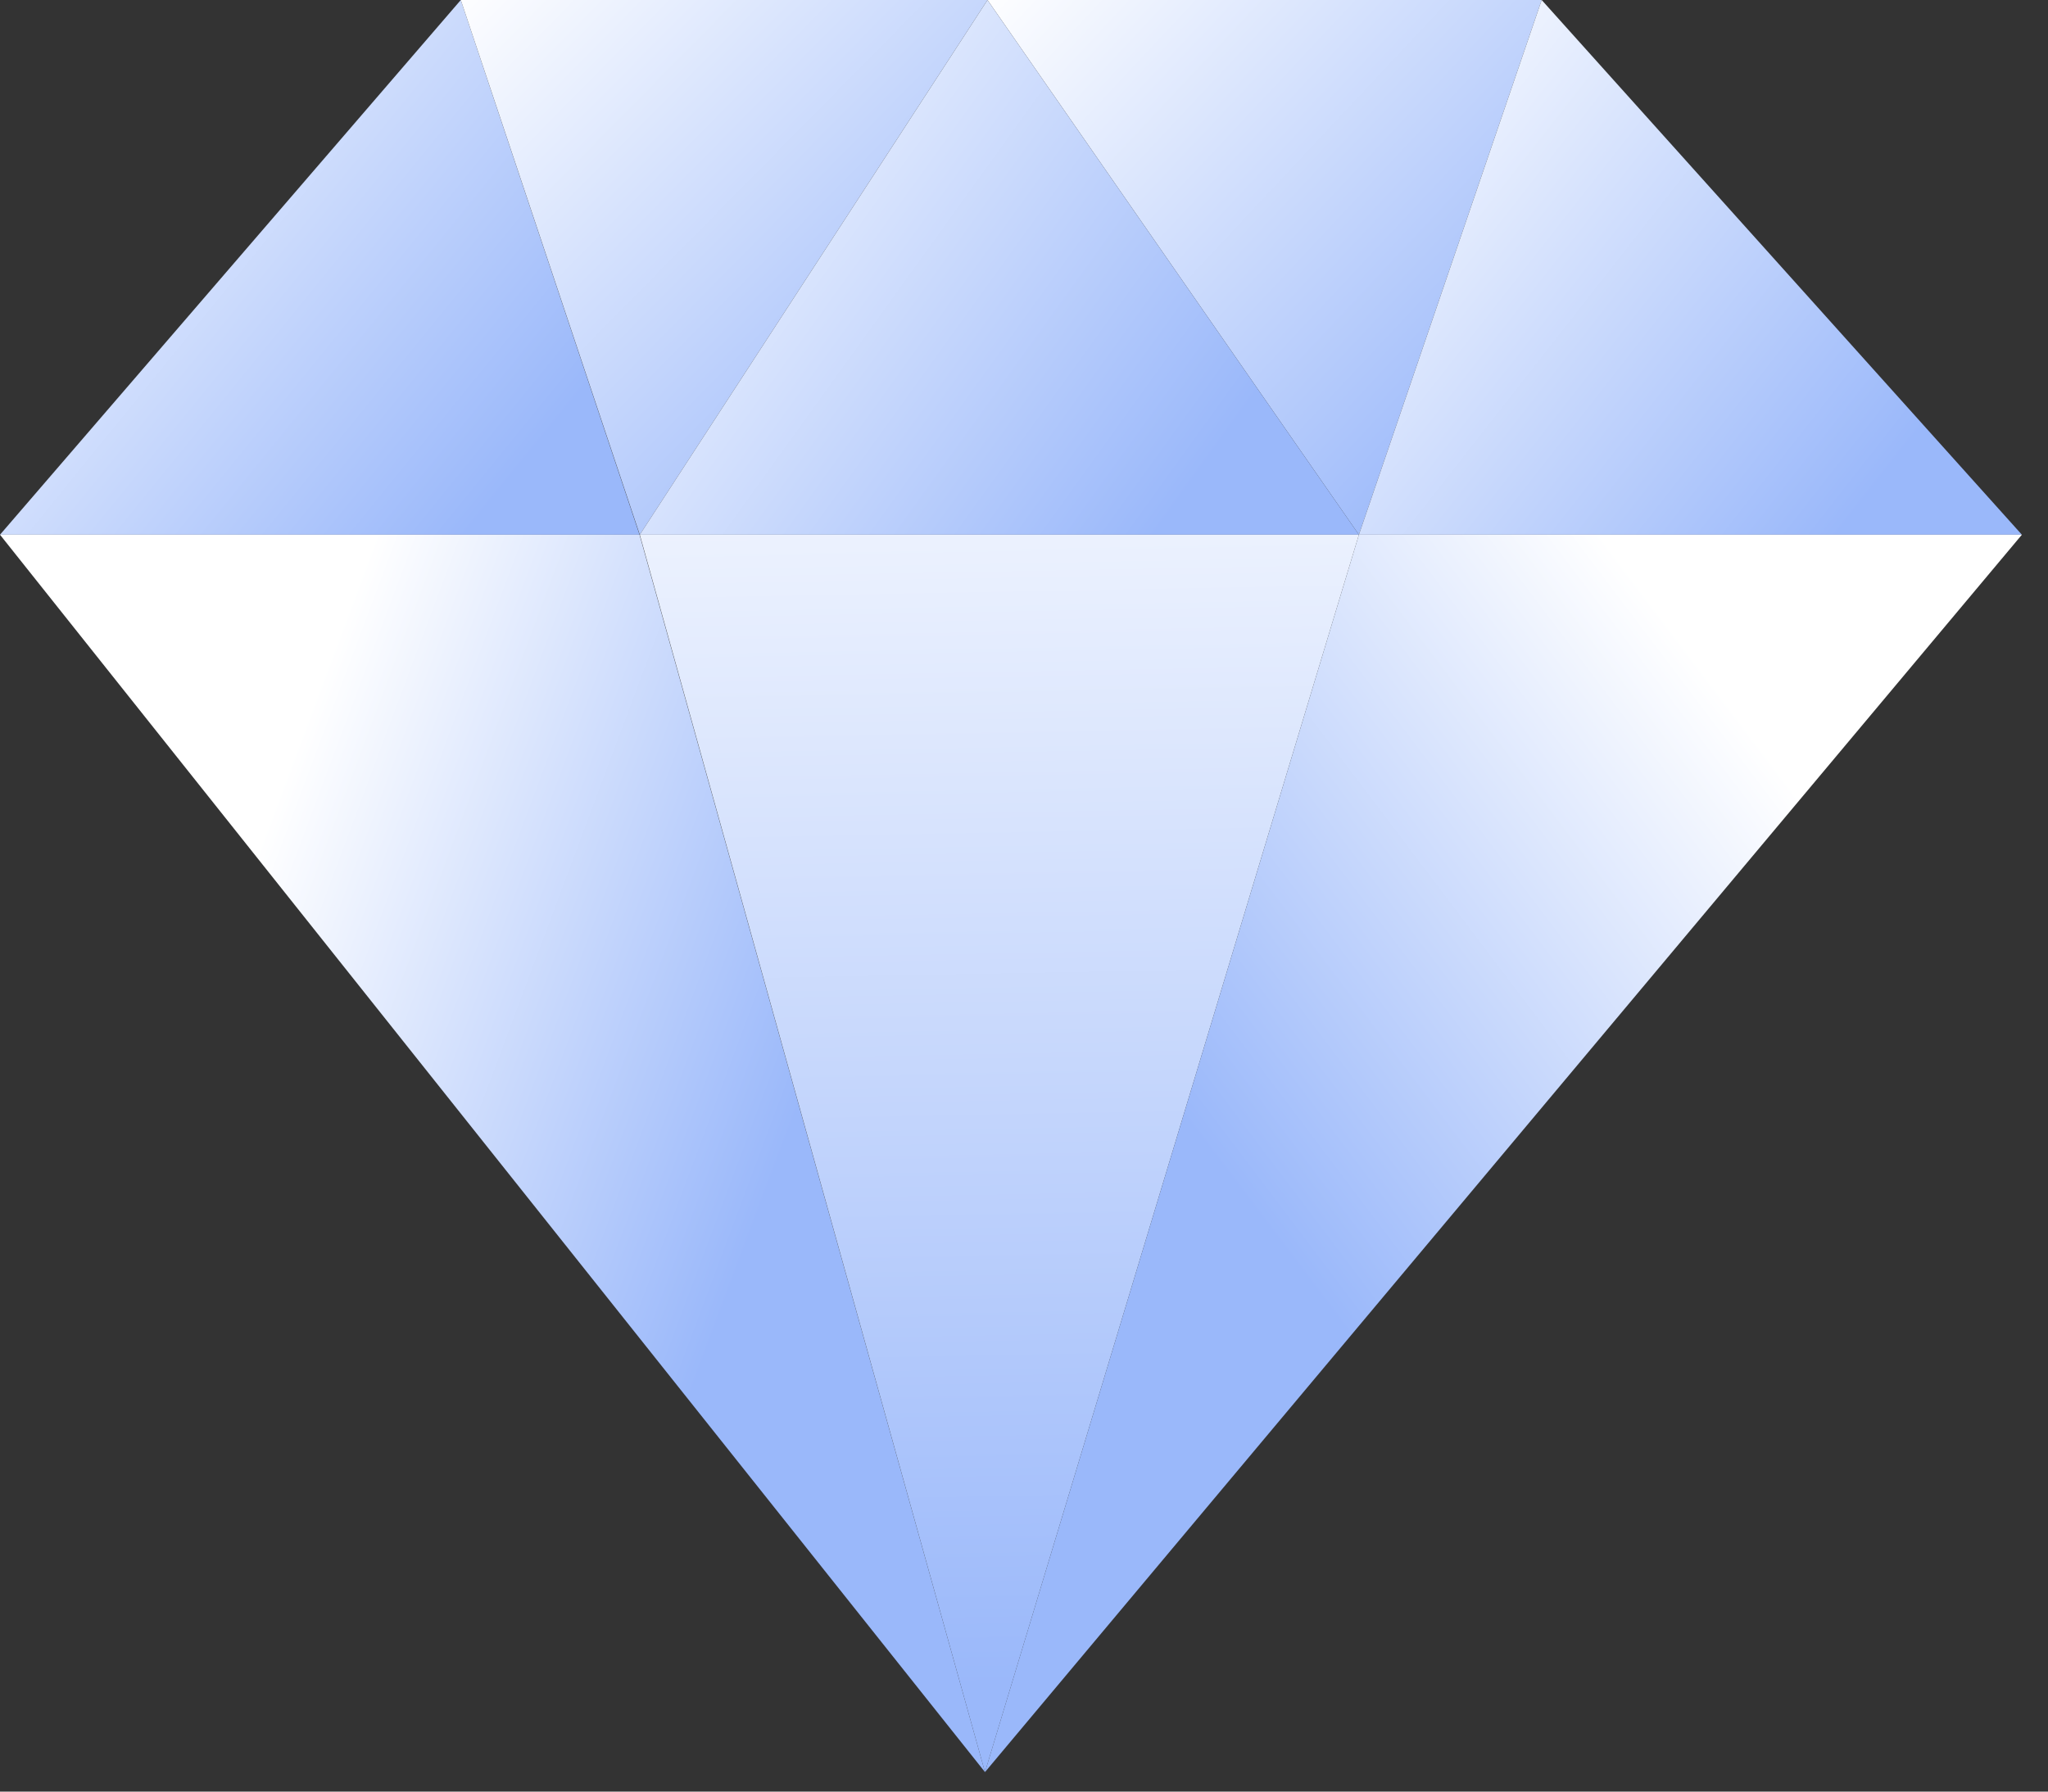 <?xml version="1.0" encoding="UTF-8"?>
<svg width="40px" height="35px" viewBox="0 0 40 35" version="1.1" xmlns="http://www.w3.org/2000/svg" xmlns:xlink="http://www.w3.org/1999/xlink">
    <rect x="0" y="0" width="40" height="35" fill="#333333" stroke="none"/>
    <!-- Generator: Sketch 61.1 (89650) - https://sketch.com -->
    <desc>Created with Sketch.</desc>
    <defs>
        <linearGradient x1="-8.664%" y1="17.881%" x2="85.102%" y2="81.873%" id="linearGradient-1">
            <stop stop-color="#FFFFFF" offset="0%"></stop>
            <stop stop-color="#9AB8FA" offset="100%"></stop>
        </linearGradient>
        <linearGradient x1="-6.891%" y1="4.074%" x2="84.041%" y2="95.575%" id="linearGradient-2">
            <stop stop-color="#FFFFFF" offset="0%"></stop>
            <stop stop-color="#9AB8FA" offset="100%"></stop>
        </linearGradient>
        <linearGradient x1="-8.664%" y1="7.226%" x2="85.102%" y2="92.447%" id="linearGradient-3">
            <stop stop-color="#FFFFFF" offset="0%"></stop>
            <stop stop-color="#9AB8FA" offset="100%"></stop>
        </linearGradient>
        <linearGradient x1="-8.664%" y1="24.595%" x2="85.102%" y2="75.21%" id="linearGradient-4">
            <stop stop-color="#FFFFFF" offset="0%"></stop>
            <stop stop-color="#9AB8FA" offset="100%"></stop>
        </linearGradient>
        <linearGradient x1="-8.664%" y1="20.113%" x2="85.102%" y2="79.659%" id="linearGradient-5">
            <stop stop-color="#FFFFFF" offset="0%"></stop>
            <stop stop-color="#9AB8FA" offset="100%"></stop>
        </linearGradient>
        <linearGradient x1="24.83%" y1="27.932%" x2="78.044%" y2="53.396%" id="linearGradient-6">
            <stop stop-color="#FFFFFF" offset="0%"></stop>
            <stop stop-color="#9AB8FA" offset="100%"></stop>
        </linearGradient>
        <linearGradient x1="47.099%" y1="-21.546%" x2="48.319%" y2="92.75%" id="linearGradient-7">
            <stop stop-color="#FFFFFF" offset="0%"></stop>
            <stop stop-color="#9AB8FA" offset="100%"></stop>
        </linearGradient>
        <linearGradient x1="74.637%" y1="17.001%" x2="29.336%" y2="58.414%" id="linearGradient-8">
            <stop stop-color="#FFFFFF" offset="0%"></stop>
            <stop stop-color="#9AB8FA" offset="100%"></stop>
        </linearGradient>
    </defs>
    <g id="页面-1" stroke="none" stroke-width="1" fill="none" fill-rule="evenodd">
        <g id="导航栏" transform="translate(-51, -331)">
            <g id="编组-14备份" transform="translate(51, 331)">
                <polygon id="Fill-1" fill="url(#linearGradient-1)" points="9 -8.8817842e-16 9.02389274e-13 10.446 12.491 10.446"></polygon>
                <polygon id="Fill-1" fill="url(#linearGradient-2)" points="9 -8.8817842e-16 12.496 10.446 19.287 -8.8817842e-16"></polygon>
                <polygon id="Fill-1" fill="url(#linearGradient-3)" points="19.287 -8.8817842e-16 26.541 10.446 30.111 -8.8817842e-16"></polygon>
                <polygon id="Fill-1" fill="url(#linearGradient-4)" points="19.287 -8.8817842e-16 12.496 10.446 26.541 10.446"></polygon>
                <polygon id="Fill-1" fill="url(#linearGradient-5)" points="30.111 -8.8817842e-16 26.541 10.446 39.49 10.446"></polygon>
                <polygon id="Fill-1" fill="url(#linearGradient-6)" points="-6.09290396e-13 10.446 19.238 34.619 12.491 10.446"></polygon>
                <polygon id="Fill-1" fill="url(#linearGradient-7)" points="12.496 10.446 19.238 34.619 26.541 10.446"></polygon>
                <polygon id="Fill-1" fill="url(#linearGradient-8)" points="26.541 10.446 19.238 34.619 39.49 10.446"></polygon>
            </g>
        </g>
    </g>
</svg>
